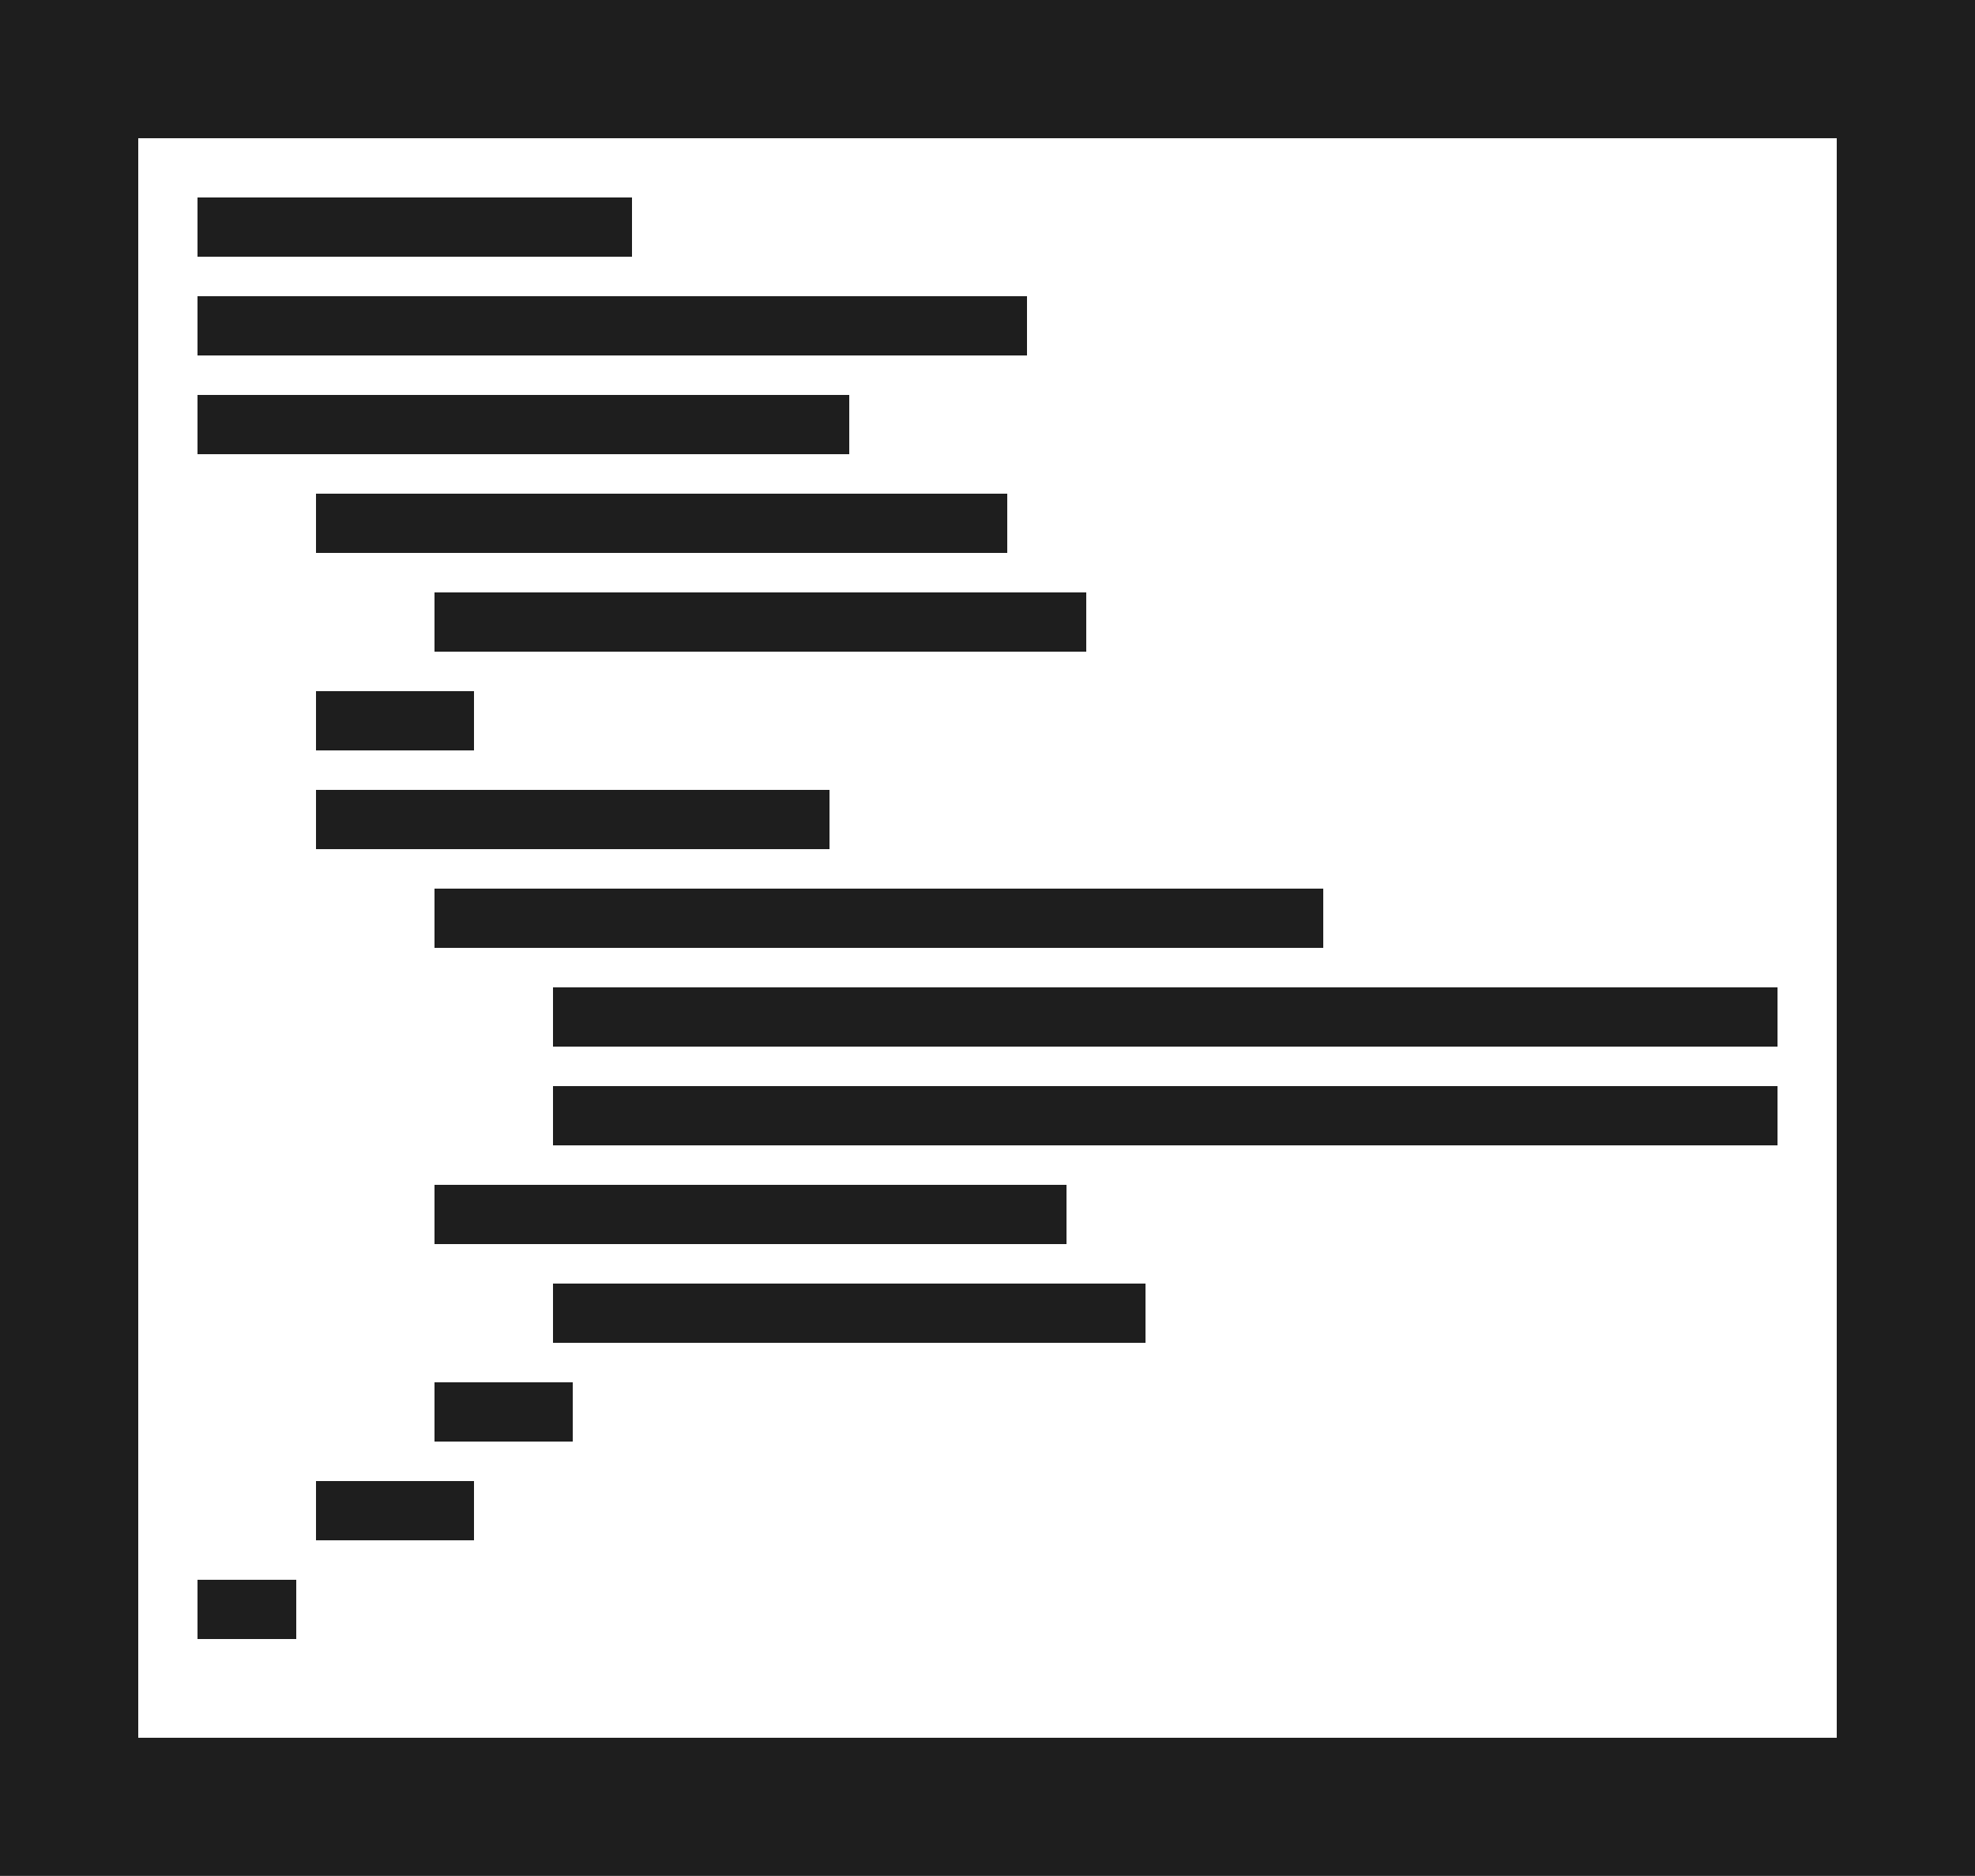 <svg xmlns="http://www.w3.org/2000/svg" xmlns:xlink="http://www.w3.org/1999/xlink" preserveAspectRatio="xMidYMid" width="100" height="95" viewBox="0 0 100 95">
  <defs>
    <style>

      .cls-2 {
        fill: #1e1e1e;
      }
    </style>
  </defs>
  <path d="M-0.000,94.994 C-0.000,94.994 -0.000,-0.000 -0.000,-0.000 C-0.000,-0.000 100.006,-0.000 100.006,-0.000 C100.006,-0.000 100.006,94.994 100.006,94.994 C100.006,94.994 -0.000,94.994 -0.000,94.994 ZM93.000,7.000 C93.000,7.000 7.000,7.000 7.000,7.000 C7.000,7.000 7.000,88.000 7.000,88.000 C7.000,88.000 93.000,88.000 93.000,88.000 C93.000,88.000 93.000,7.000 93.000,7.000 ZM15.000,83.000 C15.000,83.000 10.000,83.000 10.000,83.000 C10.000,83.000 10.000,80.000 10.000,80.000 C10.000,80.000 15.000,80.000 15.000,80.000 C15.000,80.000 15.000,83.000 15.000,83.000 ZM51.000,28.000 C51.000,28.000 16.000,28.000 16.000,28.000 C16.000,28.000 16.000,25.000 16.000,25.000 C16.000,25.000 51.000,25.000 51.000,25.000 C51.000,25.000 51.000,28.000 51.000,28.000 ZM24.000,38.000 C24.000,38.000 16.000,38.000 16.000,38.000 C16.000,38.000 16.000,35.000 16.000,35.000 C16.000,35.000 24.000,35.000 24.000,35.000 C24.000,35.000 24.000,38.000 24.000,38.000 ZM42.000,43.000 C42.000,43.000 16.000,43.000 16.000,43.000 C16.000,43.000 16.000,40.000 16.000,40.000 C16.000,40.000 42.000,40.000 42.000,40.000 C42.000,40.000 42.000,43.000 42.000,43.000 ZM24.000,78.000 C24.000,78.000 16.000,78.000 16.000,78.000 C16.000,78.000 16.000,75.000 16.000,75.000 C16.000,75.000 24.000,75.000 24.000,75.000 C24.000,75.000 24.000,78.000 24.000,78.000 ZM22.000,70.000 C22.000,70.000 29.000,70.000 29.000,70.000 C29.000,70.000 29.000,73.000 29.000,73.000 C29.000,73.000 22.000,73.000 22.000,73.000 C22.000,73.000 22.000,70.000 22.000,70.000 ZM28.000,65.000 C28.000,65.000 58.000,65.000 58.000,65.000 C58.000,65.000 58.000,68.000 58.000,68.000 C58.000,68.000 28.000,68.000 28.000,68.000 C28.000,68.000 28.000,65.000 28.000,65.000 ZM28.000,55.000 C28.000,55.000 90.000,55.000 90.000,55.000 C90.000,55.000 90.000,58.000 90.000,58.000 C90.000,58.000 28.000,58.000 28.000,58.000 C28.000,58.000 28.000,55.000 28.000,55.000 ZM54.000,63.000 C54.000,63.000 22.000,63.000 22.000,63.000 C22.000,63.000 22.000,60.000 22.000,60.000 C22.000,60.000 54.000,60.000 54.000,60.000 C54.000,60.000 54.000,63.000 54.000,63.000 ZM28.000,50.000 C28.000,50.000 90.000,50.000 90.000,50.000 C90.000,50.000 90.000,53.000 90.000,53.000 C90.000,53.000 28.000,53.000 28.000,53.000 C28.000,53.000 28.000,50.000 28.000,50.000 ZM22.000,45.000 C22.000,45.000 67.000,45.000 67.000,45.000 C67.000,45.000 67.000,48.000 67.000,48.000 C67.000,48.000 22.000,48.000 22.000,48.000 C22.000,48.000 22.000,45.000 22.000,45.000 ZM22.000,30.000 C22.000,30.000 55.000,30.000 55.000,30.000 C55.000,30.000 55.000,33.000 55.000,33.000 C55.000,33.000 22.000,33.000 22.000,33.000 C22.000,33.000 22.000,30.000 22.000,30.000 ZM10.000,23.000 C10.000,23.000 10.000,20.000 10.000,20.000 C10.000,20.000 43.000,20.000 43.000,20.000 C43.000,20.000 43.000,23.000 43.000,23.000 C43.000,23.000 10.000,23.000 10.000,23.000 ZM10.000,15.000 C10.000,15.000 52.000,15.000 52.000,15.000 C52.000,15.000 52.000,18.000 52.000,18.000 C52.000,18.000 10.000,18.000 10.000,18.000 C10.000,18.000 10.000,15.000 10.000,15.000 ZM10.000,10.000 C10.000,10.000 32.000,10.000 32.000,10.000 C32.000,10.000 32.000,13.000 32.000,13.000 C32.000,13.000 10.000,13.000 10.000,13.000 C10.000,13.000 10.000,10.000 10.000,10.000 Z" id="path-1" class="cls-2" fill-rule="evenodd"/>
</svg>
